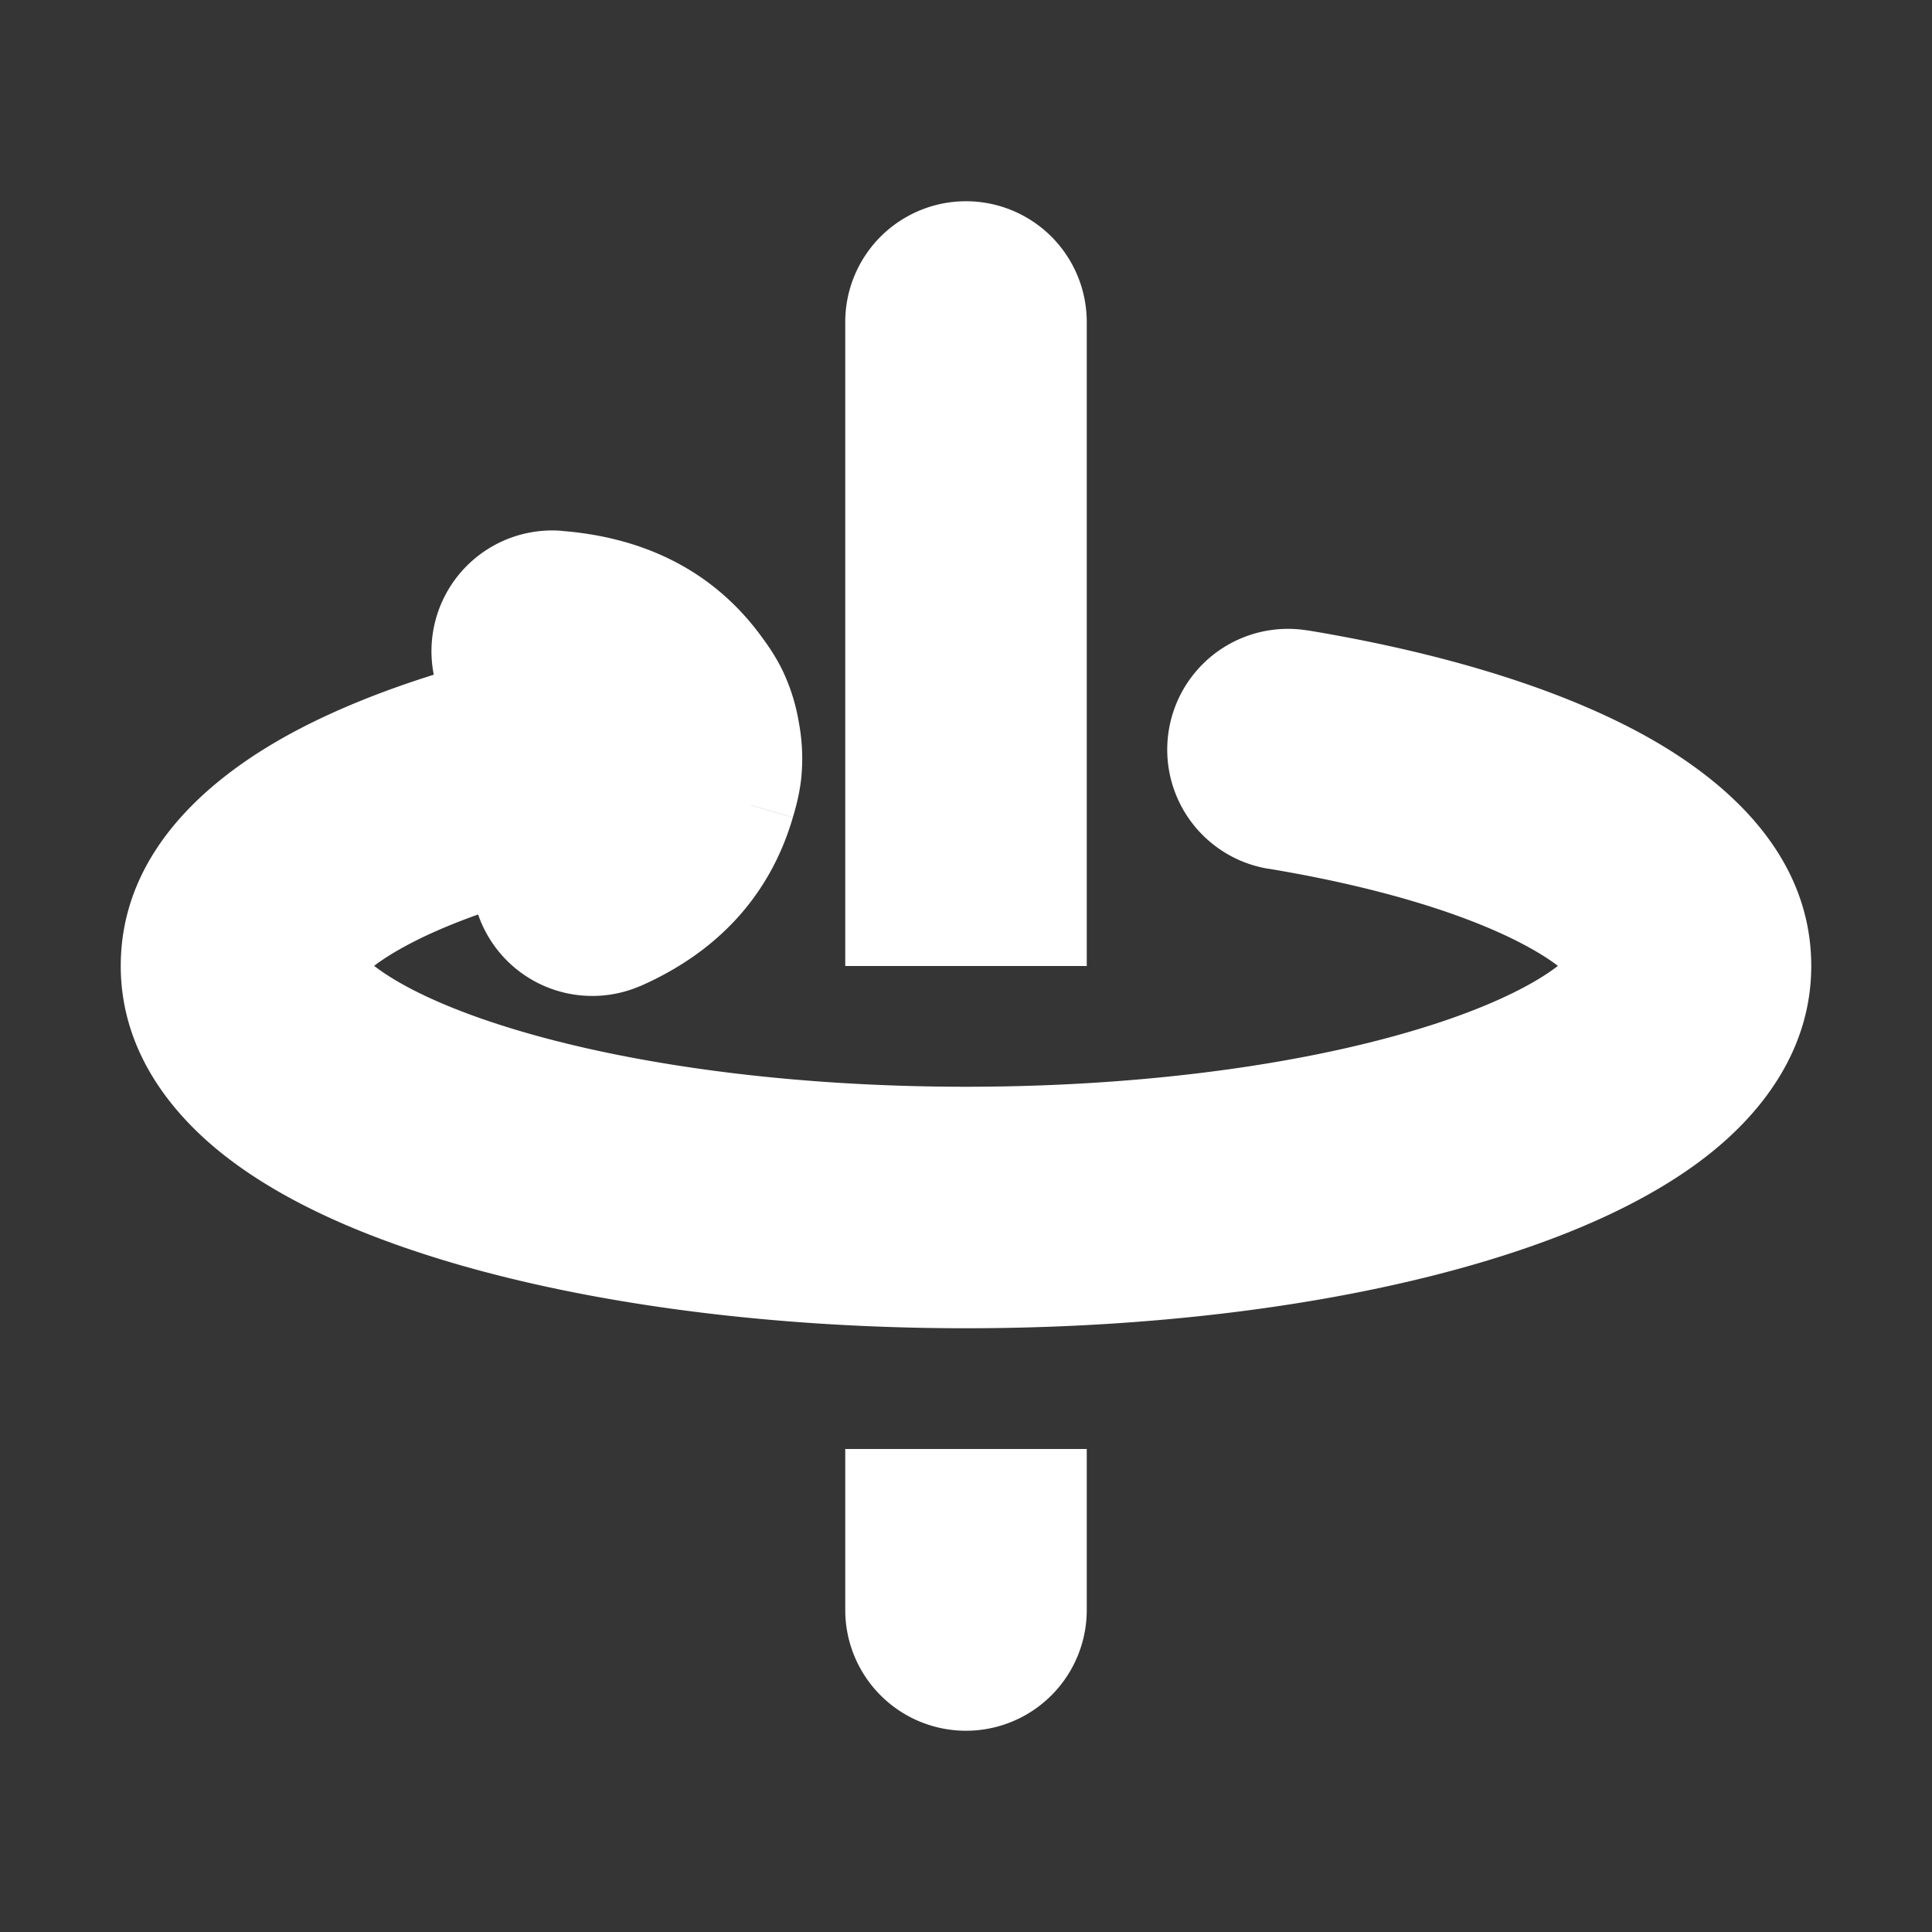 <svg xmlns="http://www.w3.org/2000/svg" width="24" height="24" fill="none"><rect width="100%" height="100%" fill="#333333" stroke="none"/><path fill="#fff" fill-opacity=".01" d="M24 0v24H0V0z"/><path fill="#FFFFFF" d="M13.5 4a1.5 1.5 0 0 0-3 0zm-3 16a1.5 1.5 0 0 0 3 0zm5.745-12.168a1.5 1.5 0 1 0-.49 2.96zM6.977 6.594a1.5 1.5 0 1 0-.234 2.991zm-.23 2.908a1.5 1.5 0 0 0 1.208 2.746zm1.498 1.29a1.5 1.5 0 0 0-.49-2.96zm.007-1.995 1.214-.88zm.157.936 1.44.42zm.038-.493 1.478-.257zM10.5 4v8h3V4zm0 14v2h3v-2zm9-6c0-.243.149-.235-.136-.01-.267.21-.747.466-1.474.708-1.439.48-3.521.802-5.89.802v3c2.602 0 5.02-.35 6.838-.956.902-.3 1.74-.691 2.383-1.198.627-.494 1.279-1.275 1.279-2.346zM12 13.5c-2.369 0-4.451-.322-5.89-.802-.727-.242-1.207-.498-1.474-.709-.285-.224-.136-.232-.136.01h-3c0 1.072.652 1.853 1.279 2.347.643.507 1.481.898 2.383 1.198 1.819.607 4.236.956 6.838.956zm3.755-2.709c1.393.231 2.471.573 3.157.934.813.428.588.598.588.275h3c0-1.501-1.243-2.43-2.19-2.929-1.073-.566-2.495-.98-4.065-1.24zM6.743 9.586a.715.715 0 0 1 .253.052.06.06 0 0 1 .014.009.19.19 0 0 1 .028.032l2.428-1.762c-.633-.872-1.53-1.247-2.49-1.322zm.226-.273a.301.301 0 0 1-.023.061.076.076 0 0 1-.012.016.572.572 0 0 1-.187.113l1.208 2.746c.923-.406 1.601-1.092 1.894-2.094zM4.5 12c0 .323-.225.153.588-.275.686-.361 1.764-.703 3.157-.934l-.49-2.96c-1.57.26-2.992.674-4.066 1.24C2.743 9.57 1.5 10.499 1.5 12zm2.538-2.322.028.039.003.004a.748.748 0 0 1-.094-.204c-.008-.028-.009-.038-.006-.02l2.956-.514a2.42 2.42 0 0 0-.2-.646c-.099-.207-.223-.37-.259-.42zm2.811.476c.018-.062.08-.258.104-.485a2.413 2.413 0 0 0-.028-.686l-2.956.513c.003.016 0 .004-.002-.026a.792.792 0 0 1 .02-.216c0-.003 0 0-.004.01a5.653 5.653 0 0 1-.014.048z"/></svg>